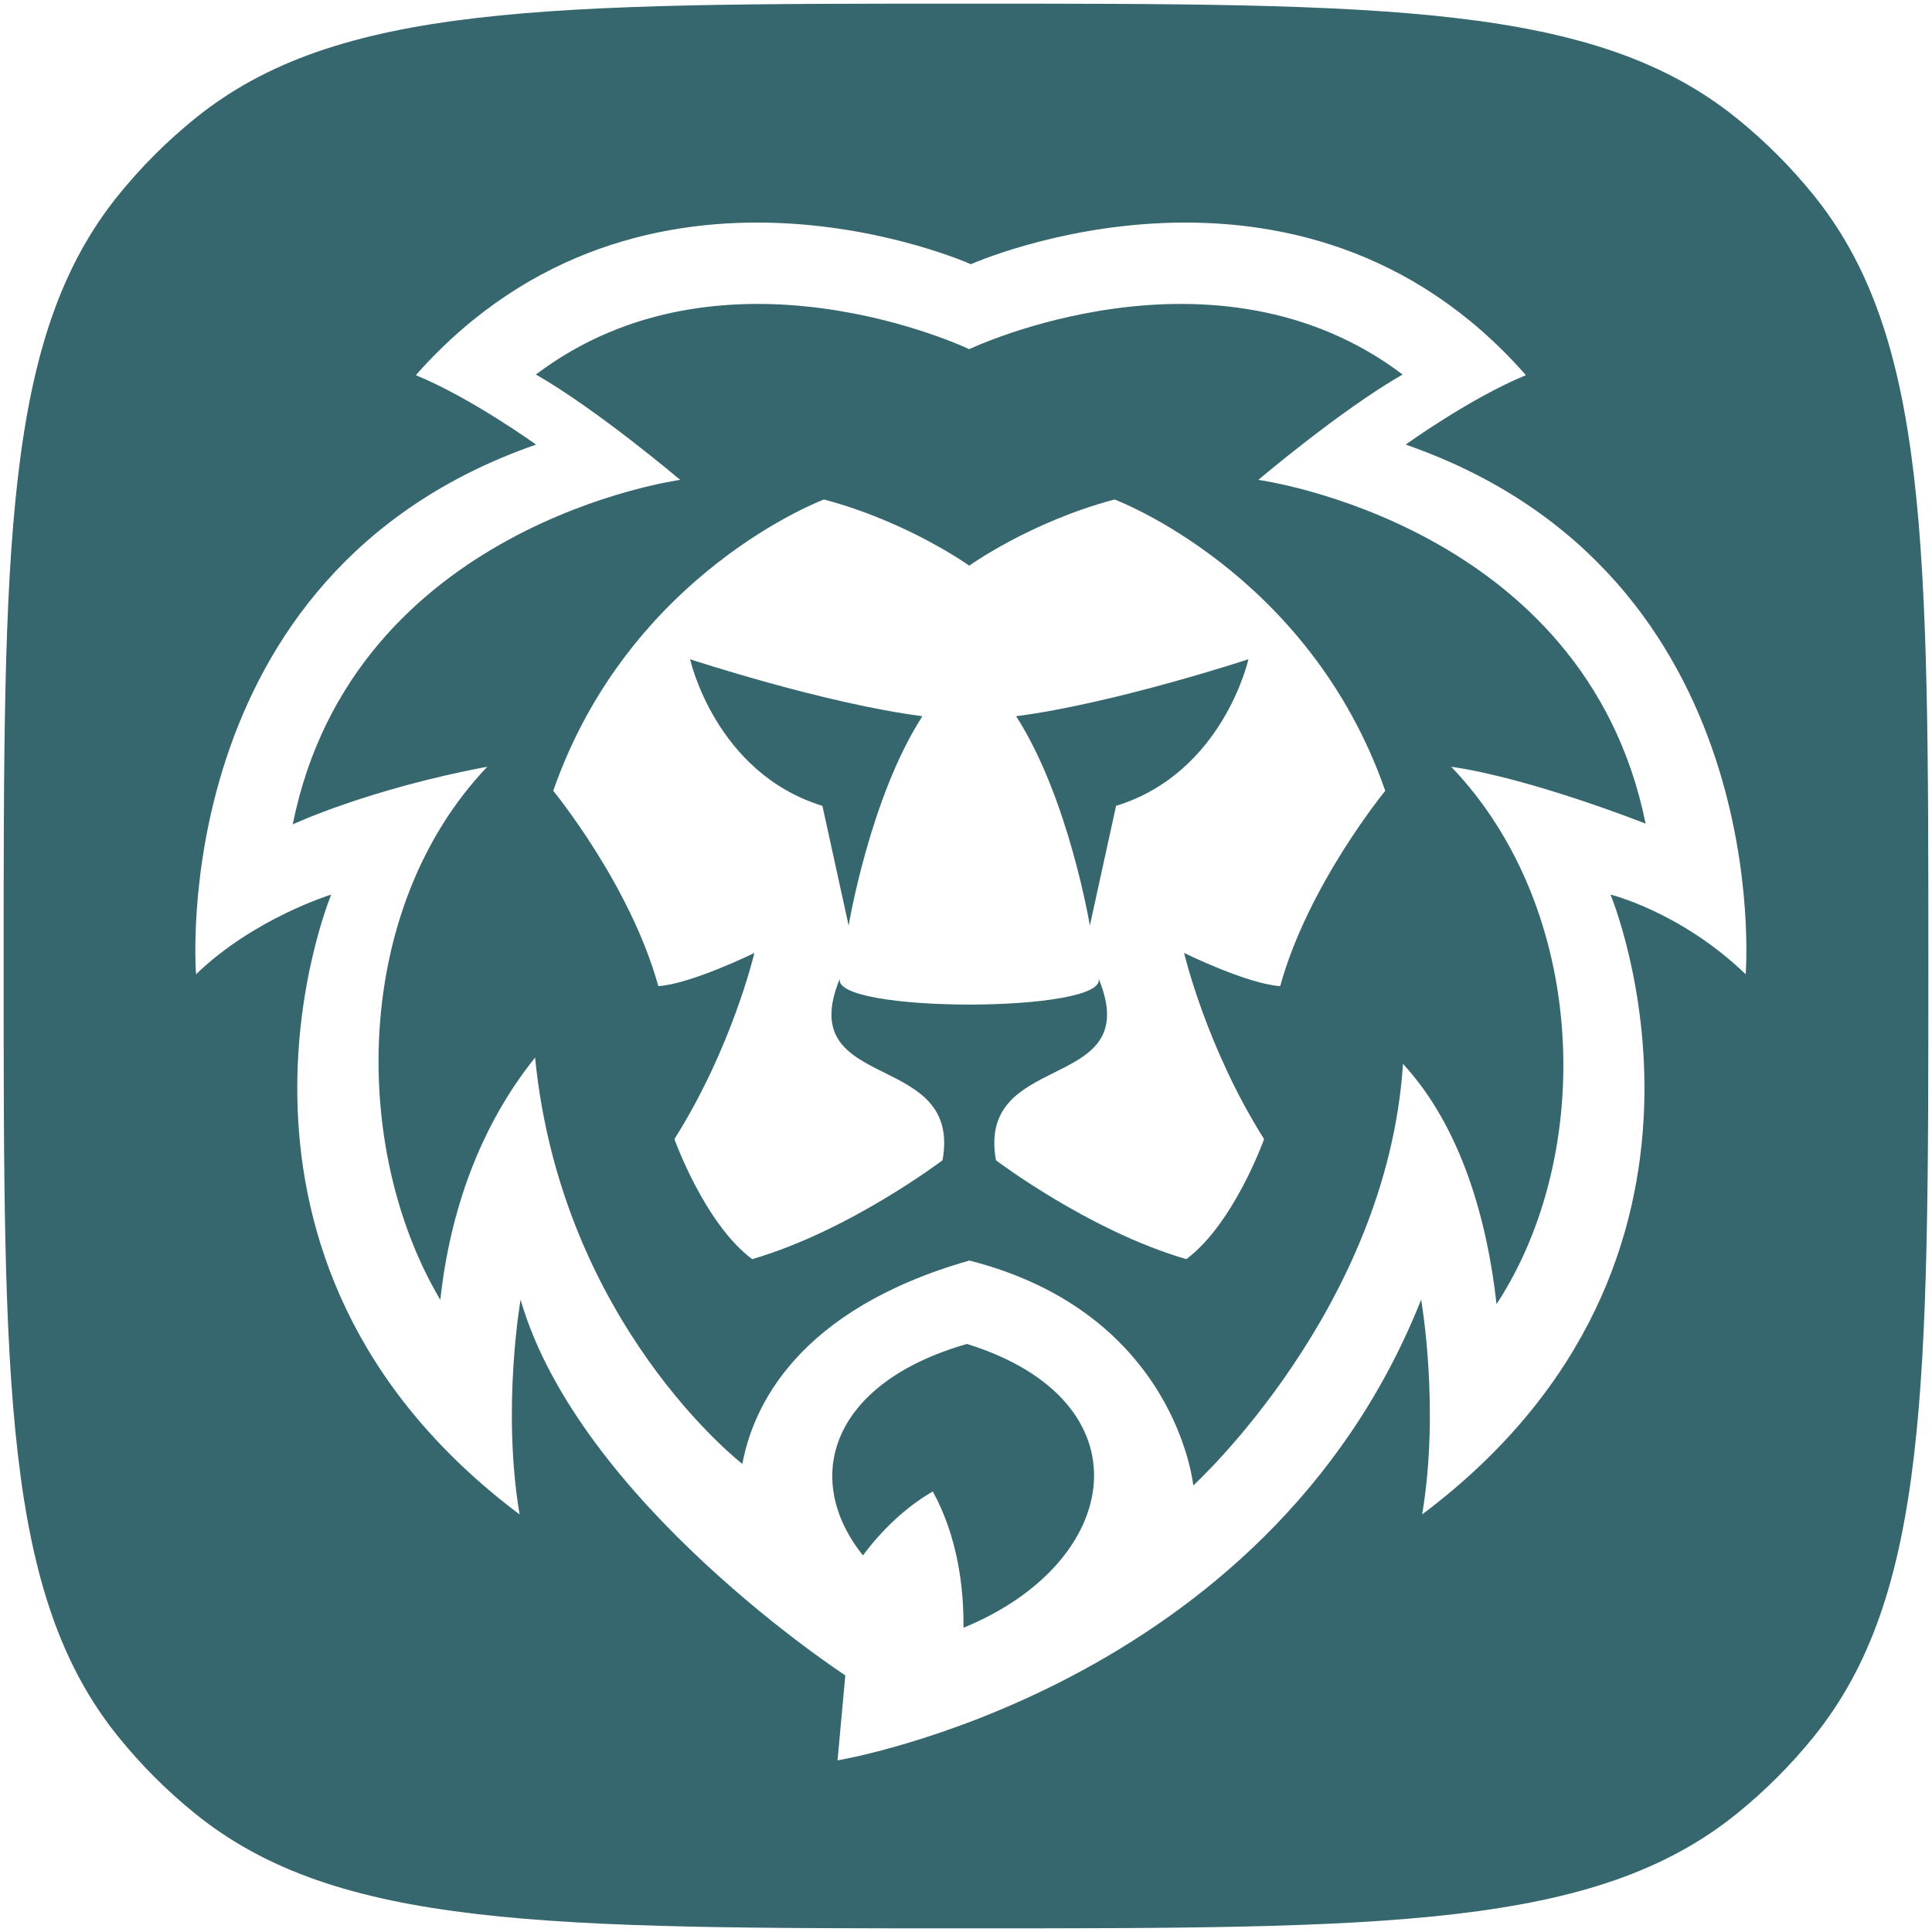 <svg width="106" height="106" viewBox="0 0 106 106" fill="none" xmlns="http://www.w3.org/2000/svg">
<path fill-rule="evenodd" clip-rule="evenodd" d="M6.492 10.71C0.2 18.494 0.2 29.996 0.2 53C0.2 76.004 0.2 87.506 6.492 95.29C7.746 96.841 9.159 98.254 10.71 99.508C18.494 105.8 29.996 105.8 53 105.8C76.004 105.8 87.507 105.8 95.29 99.508C96.841 98.254 98.255 96.841 99.508 95.29C105.8 87.506 105.8 76.004 105.8 53C105.8 29.996 105.8 18.494 99.508 10.71C98.255 9.159 96.841 7.745 95.29 6.492C87.507 0.2 76.004 0.2 53 0.2C29.996 0.2 18.494 0.2 10.71 6.492C9.159 7.745 7.746 9.159 6.492 10.71ZM46.378 91.919L45.952 96.582C45.952 96.582 69.455 92.726 77.972 71.308C77.972 71.308 79.011 77.24 78.027 83.09C96.719 69.049 88.361 49.082 88.361 49.082C88.361 49.082 92.225 50.029 95.777 53.453C95.777 53.453 97.558 31.494 77.123 24.393C77.123 24.393 80.672 21.835 83.707 20.59L83.663 20.519C71.246 6.464 53.267 14.496 53.267 14.496C53.267 14.496 35.377 6.464 22.871 20.519L22.827 20.59C25.861 21.835 29.411 24.393 29.411 24.393C8.976 31.494 10.757 53.453 10.757 53.453C13.942 50.375 18.173 49.082 18.173 49.082C18.173 49.082 9.814 69.049 28.507 83.09C27.523 77.24 28.562 71.308 28.562 71.308C31.773 82.414 46.378 91.919 46.378 91.919ZM37.32 26.329C37.32 26.329 32.784 22.484 29.403 20.548C39.727 12.738 53.178 19.157 53.178 19.157C53.178 19.157 66.63 12.738 76.954 20.548C73.573 22.484 69.037 26.329 69.037 26.329C69.037 26.329 86.955 28.742 90.287 45.189C90.287 45.189 84.011 42.699 79.622 42.068C87.14 49.928 87.524 63.278 82.108 71.553C81.601 66.957 80.181 61.847 76.976 58.37C76.101 71.808 65.47 81.501 65.47 81.501C65.47 81.501 64.542 72.049 53.184 69.16C43.721 71.864 41.307 77.199 40.729 80.318C40.729 80.318 30.802 72.653 29.358 58.024C26.307 61.821 24.682 66.498 24.158 71.316C19.242 63.033 19.32 49.853 26.735 42.068C20.198 43.293 16.061 45.229 16.061 45.229C19.373 28.747 37.32 26.329 37.32 26.329ZM51.179 81.83C49.671 82.697 48.351 83.987 47.346 85.338C43.958 81.102 45.599 75.873 53.052 73.736C63.067 76.852 61.664 85.703 52.861 89.307C52.885 87.126 52.545 84.32 51.179 81.83ZM30.354 43.388C34.535 31.383 45.207 27.404 45.207 27.404C49.844 28.637 53.178 31.036 53.178 31.036C53.178 31.036 56.513 28.637 61.15 27.404C61.15 27.404 71.822 31.383 76.003 43.388C76.003 43.388 71.77 48.54 70.238 54.104C68.448 53.991 64.967 52.286 64.967 52.286C64.967 52.286 66.183 57.475 69.355 62.497C69.355 62.497 67.697 67.143 65.088 69.083C59.76 67.537 54.643 63.658 54.643 63.658C54.113 60.702 56.018 59.755 57.835 58.851C59.781 57.883 61.627 56.965 60.275 53.684C60.785 55.594 45.572 55.594 46.081 53.684C44.73 56.965 46.575 57.883 48.521 58.851C50.339 59.755 52.243 60.702 51.713 63.658C51.713 63.658 46.596 67.537 41.269 69.083C38.659 67.143 37.002 62.497 37.002 62.497C40.174 57.475 41.389 52.286 41.389 52.286C41.389 52.286 37.908 53.991 36.118 54.104C34.586 48.54 30.354 43.388 30.354 43.388ZM45.122 44.214C39.242 42.401 37.862 36.17 37.862 36.17C37.862 36.17 45.235 38.602 50.607 39.295C47.719 43.775 46.561 50.782 46.561 50.782L45.122 44.214ZM61.234 44.214C67.114 42.401 68.495 36.17 68.495 36.17C68.495 36.17 61.121 38.602 55.75 39.295C58.637 43.775 59.795 50.782 59.795 50.782L61.234 44.214Z" fill="#36676E"/>
</svg>
